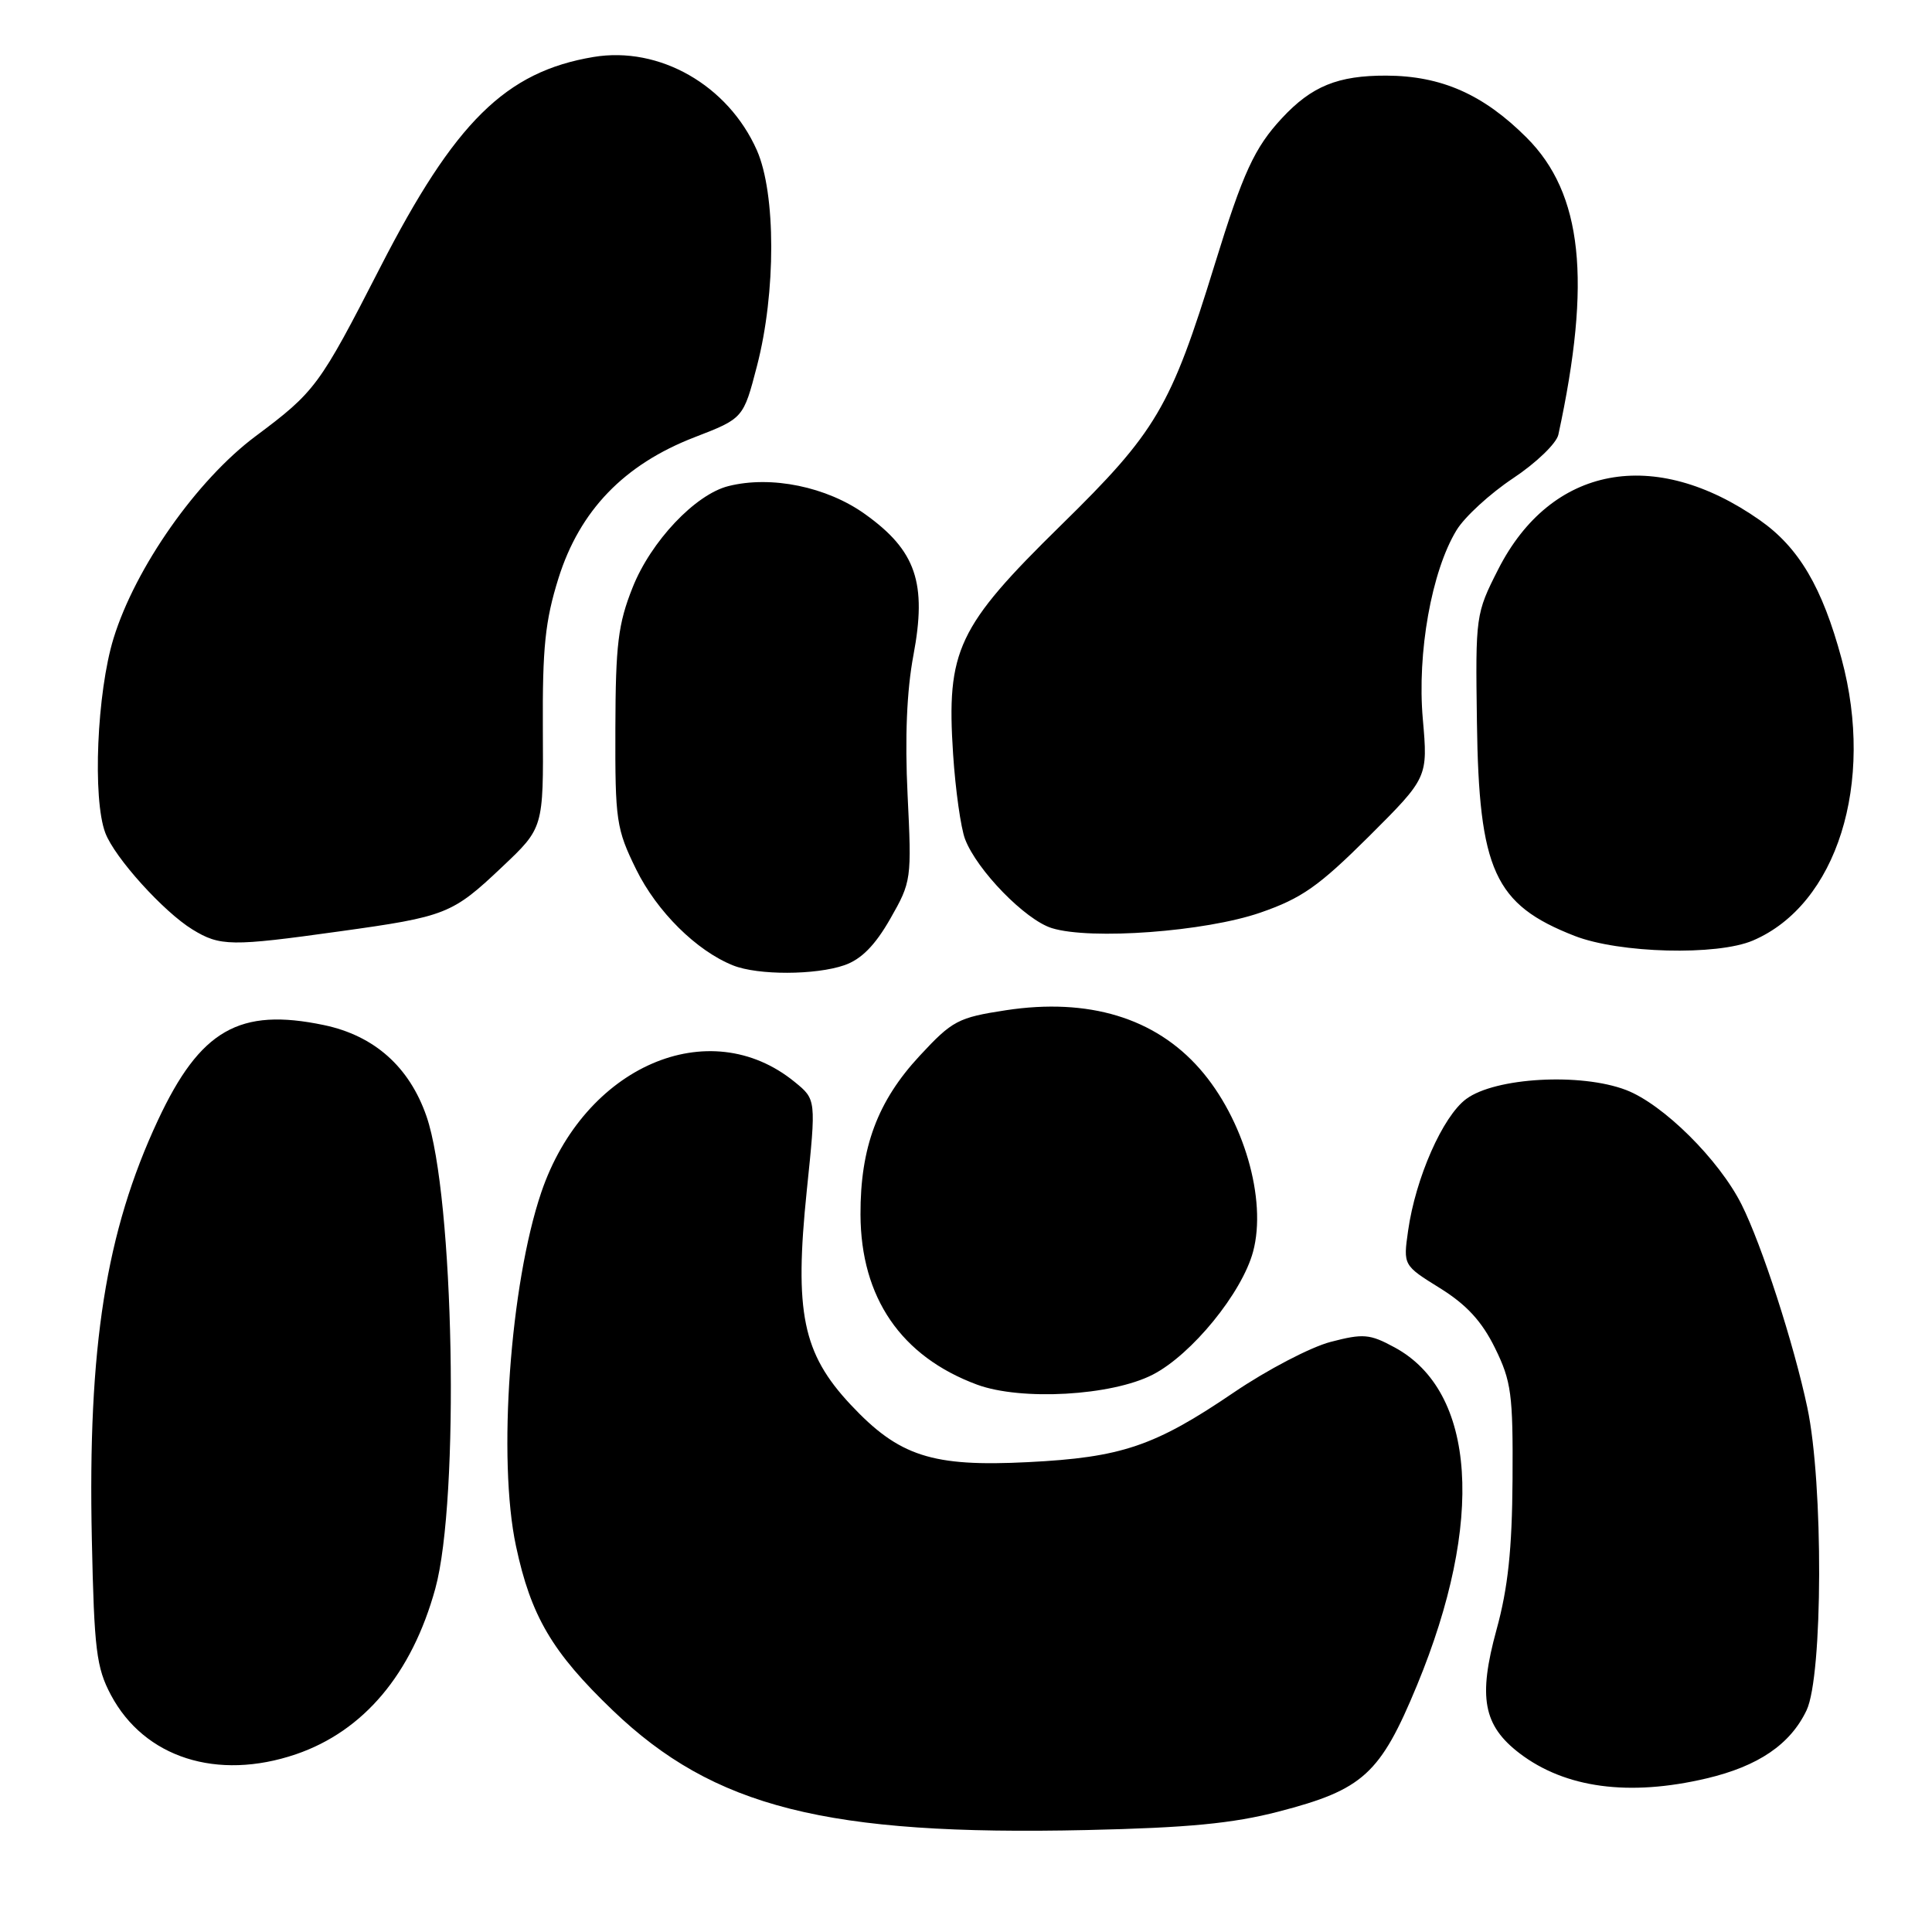 <?xml version="1.0" encoding="UTF-8" standalone="no"?>
<!DOCTYPE svg PUBLIC "-//W3C//DTD SVG 1.1//EN" "http://www.w3.org/Graphics/SVG/1.1/DTD/svg11.dtd" >
<svg xmlns="http://www.w3.org/2000/svg" xmlns:xlink="http://www.w3.org/1999/xlink" version="1.1" viewBox="0 0 256 256">
 <g >
 <path fill="currentColor"
d=" M 169.40 240.05 C 180.63 237.14 182.89 235.08 187.76 223.31 C 196.74 201.58 195.60 184.37 184.78 178.53 C 181.50 176.75 180.64 176.68 176.31 177.81 C 173.67 178.50 167.90 181.51 163.50 184.50 C 153.01 191.63 148.60 193.12 136.24 193.74 C 123.49 194.39 119.12 192.97 112.70 186.11 C 106.35 179.32 105.24 173.89 106.90 157.78 C 108.15 145.69 108.15 145.69 105.32 143.38 C 93.97 134.09 77.39 141.30 71.72 158.00 C 67.59 170.18 65.92 193.41 68.37 204.86 C 70.35 214.15 73.16 218.93 81.18 226.62 C 94.59 239.49 109.53 243.26 144.00 242.49 C 157.40 242.19 163.35 241.62 169.40 240.05 Z  M 226.12 235.65 C 232.99 234.03 237.23 231.14 239.38 226.62 C 241.55 222.04 241.62 196.58 239.48 186.51 C 237.69 178.05 233.44 164.93 230.77 159.61 C 227.78 153.65 220.37 146.31 215.46 144.43 C 209.44 142.13 198.13 142.77 194.28 145.62 C 191.17 147.92 187.57 156.09 186.58 163.08 C 185.93 167.66 185.93 167.66 190.81 170.69 C 194.33 172.88 196.36 175.09 198.09 178.61 C 200.26 183.02 200.49 184.73 200.42 196.00 C 200.36 205.29 199.82 210.41 198.30 215.93 C 195.84 224.91 196.53 228.64 201.36 232.33 C 207.40 236.93 215.84 238.07 226.12 235.65 Z  M 39.21 232.45 C 48.19 229.38 54.57 221.80 57.68 210.50 C 60.93 198.68 60.18 158.48 56.51 147.91 C 54.24 141.36 49.60 137.23 42.93 135.83 C 31.72 133.48 26.52 136.46 20.92 148.45 C 14.02 163.24 11.62 178.42 12.17 204.00 C 12.48 218.63 12.77 220.96 14.70 224.60 C 19.13 232.91 28.78 236.00 39.21 232.45 Z  M 152.74 182.15 C 157.90 179.50 164.57 171.32 166.04 165.85 C 167.90 158.93 164.78 148.24 158.98 141.63 C 153.04 134.86 144.23 132.20 133.30 133.86 C 126.95 134.83 126.19 135.23 121.86 139.90 C 116.28 145.91 113.99 152.05 114.02 160.93 C 114.06 171.95 119.40 179.74 129.46 183.47 C 135.31 185.63 147.29 184.95 152.74 182.15 Z  M 111.90 127.89 C 114.13 127.11 115.95 125.27 117.96 121.75 C 120.77 116.83 120.81 116.53 120.26 105.32 C 119.89 97.73 120.15 91.53 121.03 86.84 C 122.84 77.23 121.38 72.96 114.63 68.13 C 109.57 64.50 102.19 62.98 96.52 64.41 C 92.13 65.51 86.26 71.72 83.83 77.83 C 81.90 82.67 81.57 85.40 81.54 96.50 C 81.50 108.75 81.66 109.83 84.30 115.21 C 87.05 120.79 92.28 125.98 97.13 127.92 C 100.42 129.24 108.07 129.22 111.90 127.89 Z  M 232.28 124.62 C 243.39 119.87 248.46 103.76 244.02 87.30 C 241.46 77.81 238.36 72.55 233.18 68.92 C 219.21 59.12 205.52 61.69 198.52 75.44 C 195.54 81.31 195.50 81.58 195.70 95.67 C 195.96 115.35 198.02 119.86 208.64 124.01 C 214.56 126.32 227.53 126.66 232.28 124.62 Z  M 44.93 123.42 C 59.13 121.45 59.92 121.14 66.56 114.85 C 72.01 109.70 72.01 109.70 71.93 96.60 C 71.87 85.83 72.23 82.28 74.00 76.62 C 76.82 67.65 82.68 61.56 92.00 57.95 C 98.50 55.44 98.50 55.44 100.31 48.47 C 102.83 38.75 102.82 25.65 100.29 19.91 C 96.47 11.29 87.38 6.09 78.64 7.55 C 67.00 9.50 60.27 16.14 50.37 35.45 C 42.32 51.15 41.78 51.89 33.84 57.82 C 26.07 63.63 17.94 75.20 15.05 84.57 C 12.84 91.74 12.24 105.86 13.96 110.38 C 15.20 113.65 21.67 120.81 25.50 123.16 C 29.16 125.40 30.59 125.42 44.93 123.42 Z  M 167.00 120.93 C 172.48 119.03 174.73 117.45 181.36 110.86 C 189.21 103.03 189.21 103.03 188.53 95.27 C 187.76 86.50 189.69 75.68 193.00 70.25 C 194.06 68.50 197.43 65.41 200.48 63.38 C 203.54 61.35 206.24 58.75 206.49 57.60 C 210.92 37.14 209.69 25.64 202.29 18.24 C 196.56 12.51 191.00 10.05 183.70 10.02 C 177.28 10.00 173.81 11.41 169.86 15.66 C 166.22 19.58 164.71 22.87 160.97 35.00 C 155.12 54.00 153.23 57.20 140.58 69.60 C 126.85 83.07 125.39 86.17 126.29 99.92 C 126.60 104.64 127.31 109.71 127.88 111.20 C 129.46 115.32 135.86 121.89 139.37 122.98 C 144.53 124.58 159.71 123.45 167.00 120.93 Z "/>
</g>
</svg>